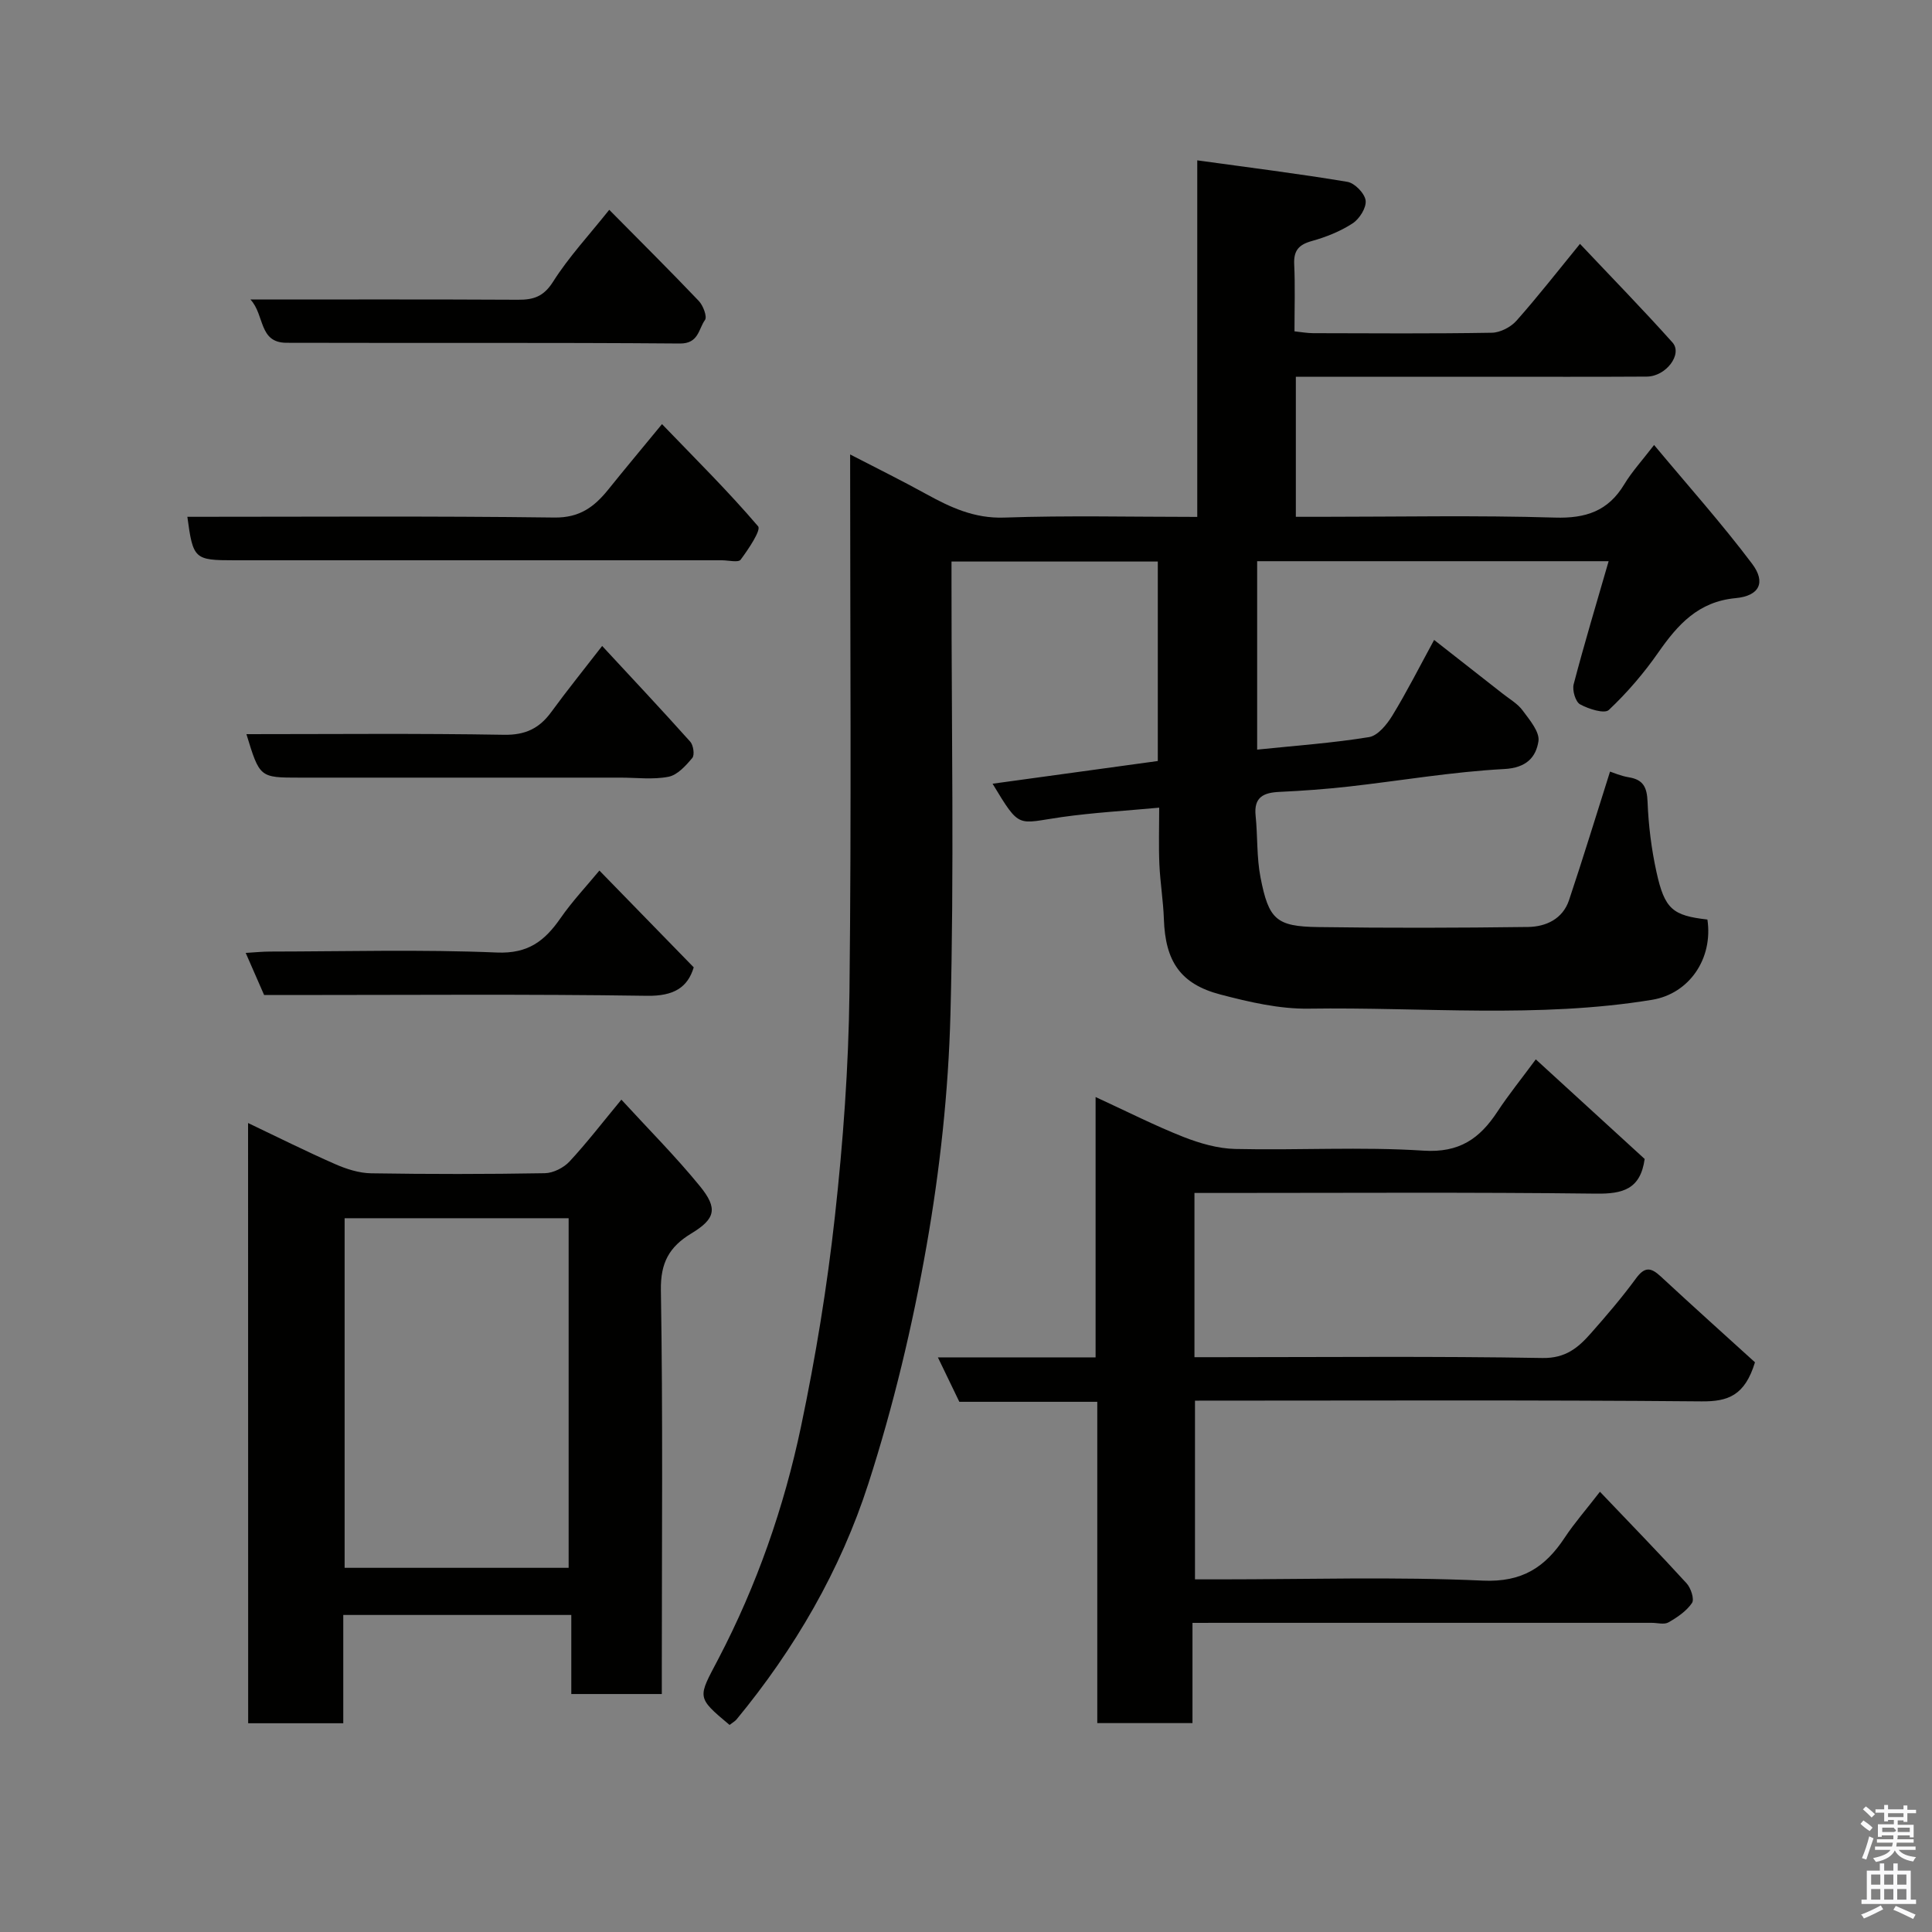 <svg enable-background="new 0 0 400 400" viewBox="0 0 400 400" xmlns="http://www.w3.org/2000/svg"><rect x="0" y="0" width="400" height="400" fill="#808080" stroke="none"/><path d="m385.2 377.6.6-.7c.6.4 1.3.9 1.9 1.5l-.6.7c-.8-.5-1.4-1-1.9-1.5zm.3 7.1c.6-1.4 1.1-2.9 1.5-4.5.3.1.6.3.9.4-.5 1.4-1 2.9-1.5 4.4zm.2-10.1.6-.6c.7.5 1.3 1.1 1.9 1.6l-.7.7c-.6-.6-1.2-1.2-1.8-1.7zm8.4-.8h.8v.9h1.8v.7h-1.8v1.8h-.8v-.3h-1.2v.9h3.3v2.6h-.8v-.4h-2.5c0 .3 0 .6-.1.8h3.4v.7h-3.5c0 .3-.1.6-.1.8h4v.7h-3.5c.7.9 1.9 1.3 3.6 1.5-.2.2-.4.5-.6.9-1.9-.3-3.2-1.1-3.8-2.3-.5 1.1-1.8 2-3.9 2.4-.2-.3-.4-.5-.6-.8 1.9-.4 3.1-.9 3.6-1.7h-3.2v-.7h3.5c.1-.2.1-.5.2-.8h-3.3v-.7h3.4c0-.2 0-.5 0-.8h-2.4v.3h-.8v-2.6h3.3v-.9h-1.2v.3h-.8v-1.8h-1.8v-.7h1.8v-.9h.8v.9h3.2zm-4.4 5.5h2.4c1-.3 0-.6 0-.9h-2.4zm1.2-3.1h3.2v-.8h-3.2zm4.4 2.2h-2.4v.9h2.5v-.9z" fill="#fafafb"/><path d="m389.2 385.8h.9v1.5h1.9v-1.5h.9v1.5h2.7v6h1.1v.9h-11.3v-.9h1.1v-6h2.7zm.2 8.7.5.8c-1.2.6-2.5 1.3-4 1.9-.2-.3-.3-.6-.6-.8 1.6-.6 3-1.3 4.1-1.9zm-2-4.3h1.9v-2.1h-1.9zm0 3.1h1.9v-2.2h-1.9zm2.7-3.1h1.9v-2.1h-1.9zm0 3.1h1.9v-2.2h-1.9zm2.4 1.3c1.4.6 2.7 1.2 4.1 1.8l-.5.9c-1.5-.7-2.8-1.4-4.1-1.9zm2.2-6.5h-1.9v2.1h1.9zm-1.9 5.2h1.9v-2.2h-1.9z" fill="#fafafb"/><g fill="#010100"><path d="m151.05 357.13c-6.96-5.82-6.55-5.61-2.34-13.64 7.96-15.22 13.62-31.42 17.14-48.18 3.02-14.36 5.4-28.91 7.01-43.5 1.7-15.39 2.83-30.91 3.01-46.38.42-36.82.14-73.65.14-111.34 5.55 2.87 10.7 5.41 15.72 8.18 5.07 2.79 9.99 5.1 16.18 4.89 13.13-.46 26.28-.14 39.97-.14 0-24.35 0-48.4 0-73.82 10.83 1.5 21 2.76 31.09 4.45 1.51.25 3.59 2.4 3.77 3.87.18 1.49-1.28 3.81-2.7 4.73-2.55 1.66-5.52 2.84-8.47 3.66-2.68.75-3.75 1.97-3.62 4.79.21 4.49.06 8.99.06 13.9 1.36.14 2.62.38 3.87.38 12.33.03 24.67.12 36.99-.09 1.74-.03 3.92-1.16 5.1-2.49 4.43-4.99 8.54-10.27 13.15-15.91 6.54 6.94 13 13.54 19.15 20.42 2.15 2.41-1.34 7.03-5.31 7.06-11 .07-22 .03-33 .03-13.13 0-26.26 0-39.67 0v29h5.12c16.16 0 32.34-.33 48.49.16 6.43.2 11.05-1.34 14.39-6.89 1.57-2.6 3.67-4.89 6.17-8.14 7 8.4 14.01 16.24 20.3 24.6 2.9 3.86 1.5 6.65-3.43 7.11-7.72.72-11.96 5.47-15.99 11.24-2.99 4.29-6.46 8.34-10.25 11.91-.9.85-4.2-.2-5.96-1.17-.95-.53-1.64-2.91-1.32-4.15 2.22-8.47 4.75-16.86 7.24-25.48-24.6 0-48.55 0-72.77 0v39.01c7.94-.82 15.61-1.36 23.17-2.59 1.82-.3 3.69-2.61 4.81-4.44 2.98-4.87 5.56-9.99 8.66-15.68 4.8 3.76 9.52 7.45 14.23 11.15 1.41 1.11 3.08 2.06 4.11 3.47 1.43 1.94 3.55 4.43 3.26 6.35-.51 3.3-2.48 5.52-7.08 5.76-10.77.57-21.47 2.42-32.22 3.63-4.74.53-9.52.88-14.29 1.1-3.29.15-5.37 1.05-4.97 4.92.44 4.24.2 8.6 1.01 12.76 1.7 8.77 3.28 10.18 11.9 10.31 14.5.21 29 .17 43.49-.02 3.69-.05 7.18-1.64 8.49-5.55 2.93-8.75 5.62-17.58 8.49-26.62.6.19 2.21.9 3.89 1.18 3.02.49 3.76 2.1 3.88 5.08.19 4.87.8 9.79 1.85 14.55 1.69 7.69 3.36 9 10.54 9.82 1.21 8.12-3.78 15.36-11.46 16.62-23.6 3.87-47.38 1.48-71.07 1.83-6.1.09-12.35-1.37-18.31-2.93-8.3-2.17-11.4-6.91-11.69-15.6-.13-3.77-.76-7.53-.93-11.3-.17-3.8-.04-7.62-.04-11.78-6.98.65-13.63 1.02-20.2 1.95-9.26 1.32-8.54 2.61-14.3-6.91 11.38-1.56 22.64-3.11 34.21-4.7 0-13.6 0-27.32 0-41.3-14.11 0-28.05 0-42.71 0v5.26c0 29.5.55 59.01-.22 88.48-.42 16.03-2.17 32.15-4.95 47.95-2.92 16.62-6.87 33.18-12.05 49.24-5.78 17.93-15.25 34.22-27.32 48.84-.31.35-.77.6-1.41 1.1z"/><path d="m246.89 336v20.75c-6.63 0-12.9 0-19.71 0 0-22.05 0-44.1 0-66.52-9.79 0-19.06 0-28.56 0-1.49-3.08-2.87-5.95-4.44-9.2h32.65c0-17.7 0-35.23 0-53.9 6.67 3.07 12.29 5.93 18.14 8.24 3.41 1.34 7.16 2.43 10.78 2.51 12.99.3 26.03-.49 38.97.35 7.42.48 11.63-2.49 15.29-8.05 2.32-3.53 4.99-6.82 7.96-10.85 7.73 7.07 15.23 13.93 22.54 20.62-.87 6.27-4.52 7.25-10.05 7.18-25.82-.31-51.65-.14-77.47-.14-1.8 0-3.6 0-5.69 0v34h5.08c22.33 0 44.65-.22 66.97.17 4.79.08 7.4-2.14 10.01-5.1 3.26-3.69 6.47-7.44 9.37-11.4 1.8-2.46 3.09-2.25 5.09-.4 6.65 6.16 13.39 12.22 19.53 17.79-2.1 6.88-5.56 8.14-11.07 8.09-34.81-.31-69.63-.15-104.87-.15v37h5.12c18.16 0 36.35-.57 54.47.26 8.17.37 12.92-2.78 16.98-8.93 1.96-2.97 4.33-5.66 7.27-9.47 6.28 6.59 12.21 12.68 17.94 18.96.89.97 1.65 3.29 1.12 4.07-1.15 1.69-3.05 2.98-4.88 4.02-.88.5-2.28.09-3.45.09-29.66 0-59.31 0-88.97 0-1.79.01-3.6.01-6.12.01z"/><path d="m51.36 232.51c6.3 3 12.1 5.91 18.04 8.51 2.32 1.02 4.94 1.86 7.44 1.9 11.99.19 23.98.19 35.96-.02 1.75-.03 3.91-1.13 5.12-2.43 3.66-3.95 6.95-8.24 10.73-12.8 5.6 6.11 11.23 11.75 16.24 17.89 3.79 4.64 3.24 6.79-1.77 9.82-4.55 2.76-6.39 6.04-6.29 11.76.43 25.97.19 51.95.19 77.92v5.67c-6.33 0-12.26 0-18.74 0 0-5.25 0-10.64 0-16.37-15.92 0-31.29 0-47.21 0v22.42c-6.8 0-13.07 0-19.69 0-.02-41.08-.02-82.12-.02-124.27zm19.99 19.71v72.38h46.38c0-24.32 0-48.24 0-72.38-15.51 0-30.77 0-46.38 0z"/><path d="m38.79 107c25.35 0 50.67-.18 75.99.15 5.25.07 8.27-2.22 11.16-5.8 3.39-4.22 6.87-8.37 11.12-13.54 6.99 7.26 13.75 13.95 19.9 21.16.66.78-2.02 4.76-3.62 6.91-.48.64-2.53.12-3.87.12-33.66 0-67.32 0-100.98 0-8.25 0-8.52-.25-9.7-9z"/><path d="m126.14 43.44c6.43 6.51 12.57 12.6 18.53 18.86.91.95 1.78 3.28 1.29 3.95-1.35 1.85-1.29 4.9-5.18 4.87-27.16-.22-54.32-.07-81.48-.15-5.78-.02-4.46-5.76-7.45-8.96 19.08 0 37.23-.05 55.39.05 3.23.02 5.31-.65 7.26-3.72 3.21-5.08 7.37-9.55 11.64-14.9z"/><path d="m51.02 152c18.03 0 35.67-.18 53.3.13 4.45.08 7.34-1.32 9.82-4.72 3.27-4.48 6.76-8.8 10.53-13.67 6.19 6.68 12.3 13.18 18.24 19.82.65.73.94 2.76.42 3.37-1.34 1.6-3.07 3.53-4.92 3.89-3.21.63-6.63.18-9.96.18-22.14 0-44.29 0-66.43 0-8.25 0-8.25 0-11-9z"/><path d="m54.68 206c-1.28-2.93-2.44-5.57-3.81-8.71 1.91-.11 3.47-.28 5.04-.28 15.66-.02 31.34-.46 46.98.2 6.47.27 9.9-2.42 13.15-7.1 2.42-3.49 5.37-6.62 8.06-9.87 6.5 6.67 12.84 13.18 19.53 20.04-1.26 4.17-4.13 5.97-9.65 5.89-24.66-.37-49.32-.16-73.98-.16-1.82-.01-3.64-.01-5.32-.01z"/></g></svg>
